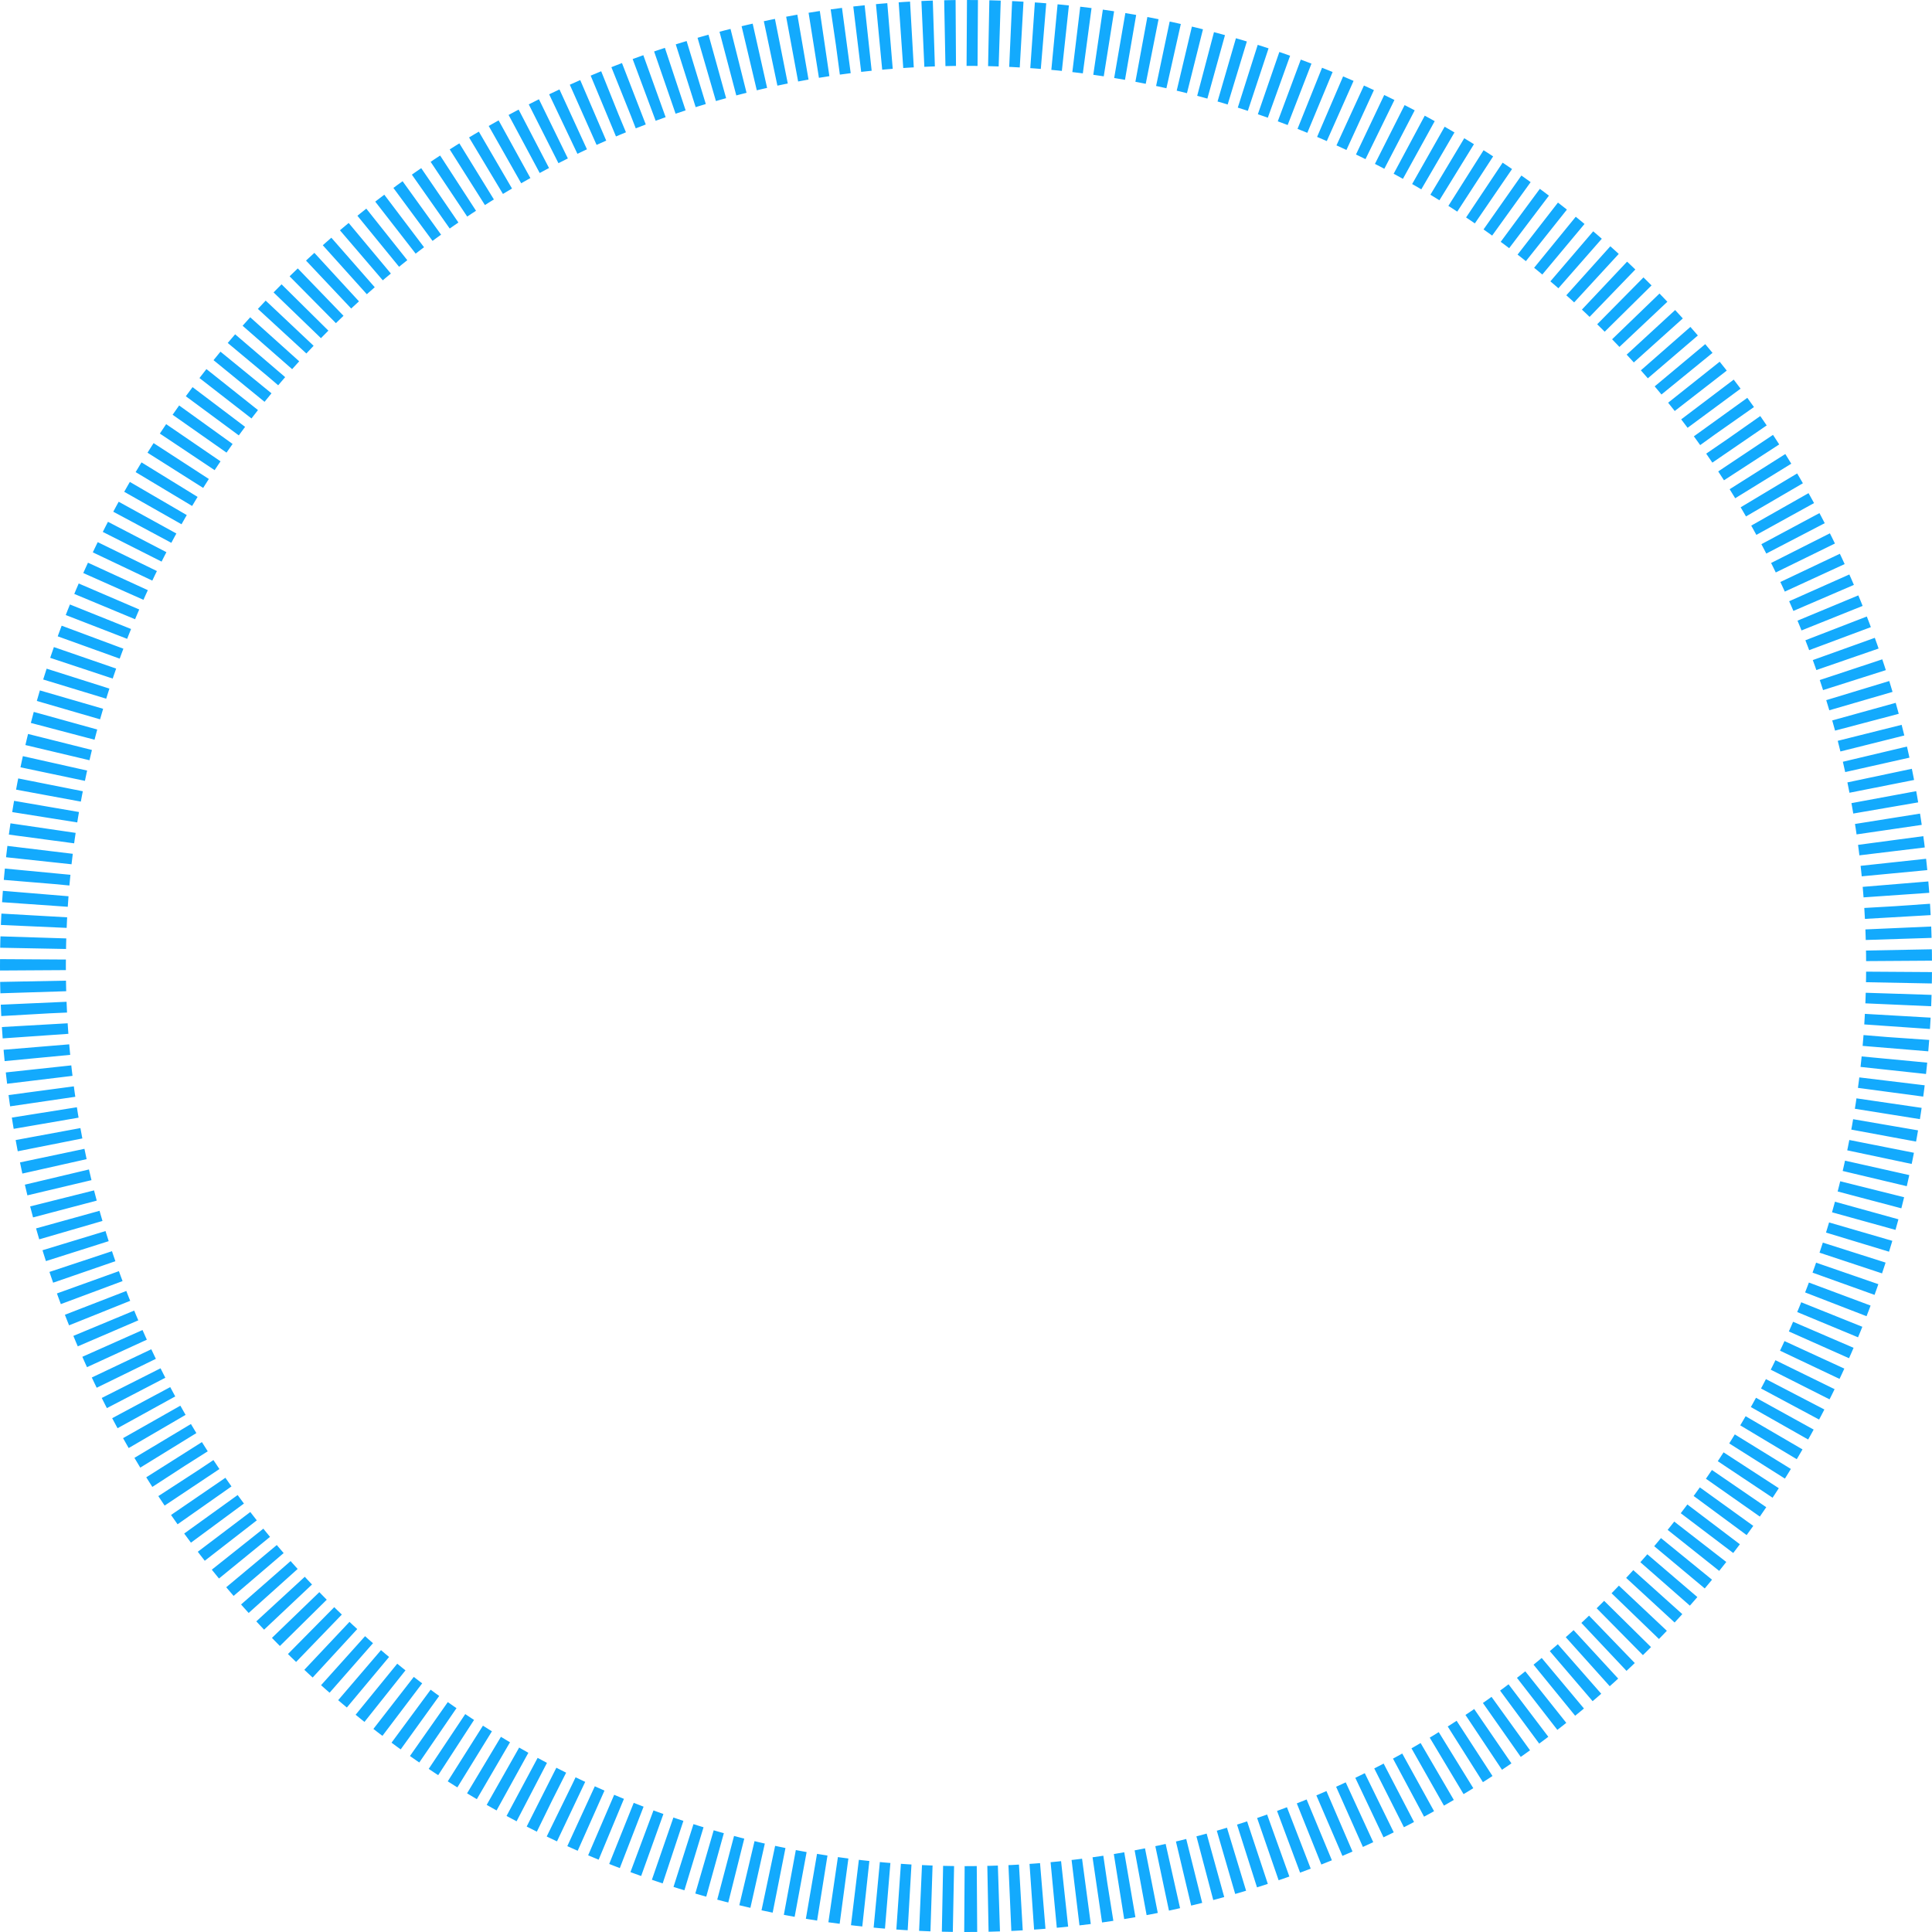 <?xml version="1.0" encoding="UTF-8"?>
<svg width="528px" height="528px" viewBox="0 0 528 528" version="1.1" xmlns="http://www.w3.org/2000/svg" xmlns:xlink="http://www.w3.org/1999/xlink">
    <!-- Generator: Sketch 49.3 (51167) - http://www.bohemiancoding.com/sketch -->
    <title>Mid Range Ring</title>
    <desc>Created with Sketch.</desc>
    <defs></defs>
    <g id="Page-1" stroke="none" stroke-width="1" fill="none" fill-rule="evenodd" stroke-dasharray="3">
        <path d="M264,519 C404.833,519 519,404.833 519,264 C519,123.167 404.833,9 264,9 C123.167,9 9,123.167 9,264 C9,404.833 123.167,519 264,519 Z" id="Mid-Range-Ring" stroke="#13AAFD" stroke-width="18"></path>
    </g>
</svg>